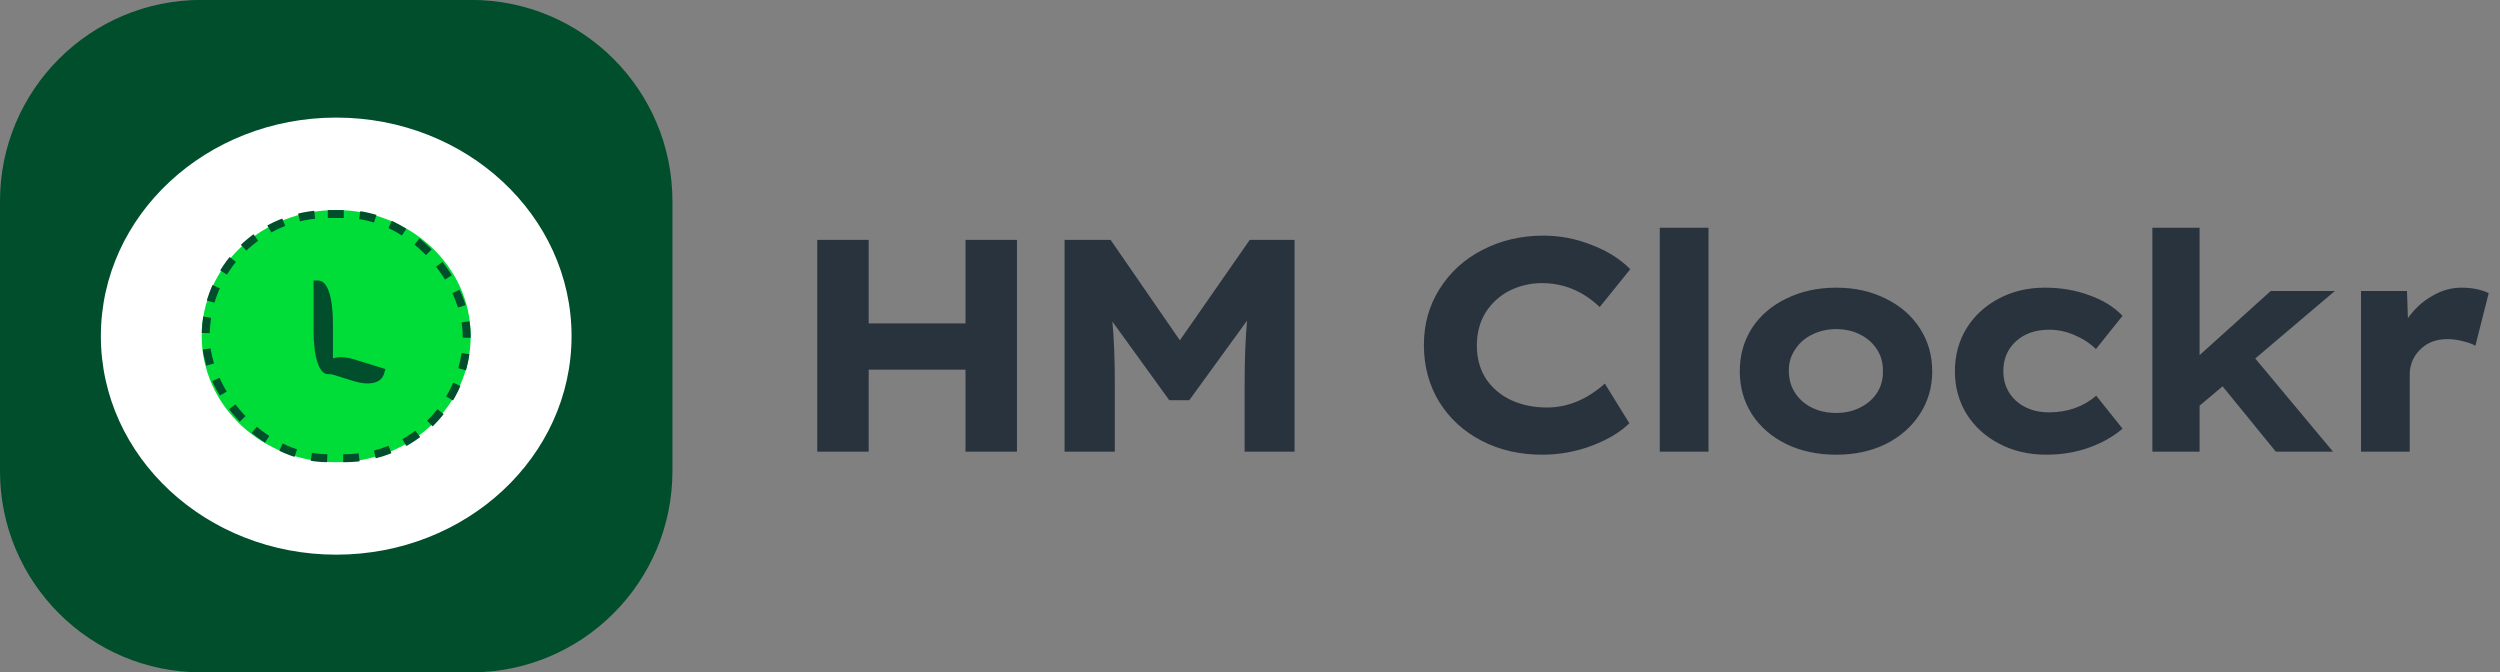 <svg width="119" height="32" viewBox="0 0 119 32" fill="none" xmlns="http://www.w3.org/2000/svg">
<rect x="0" y="0" width="119" height="32" fill="#808080" stroke="none"/>
<g clip-path="url(#clip0_321_28302)">
<path d="M22.427 -0.004H9.581C4.29 -0.004 0 4.286 0 9.577V22.423C0 27.715 4.29 32.004 9.581 32.004H22.427C27.719 32.004 32.008 27.715 32.008 22.423V9.577C32.008 4.286 27.719 -0.004 22.427 -0.004Z" fill="#004E2B"/>
<path d="M16.004 26.402C22.191 26.402 27.206 21.745 27.206 16C27.206 10.255 22.191 5.597 16.004 5.597C9.816 5.597 4.801 10.255 4.801 16C4.801 21.745 9.816 26.402 16.004 26.402Z" fill="white"/>
<path d="M16.003 22.001C19.539 22.001 22.405 19.314 22.405 16C22.405 12.685 19.539 9.998 16.003 9.998C12.468 9.998 9.602 12.685 9.602 16C9.602 19.314 12.468 22.001 16.003 22.001Z" fill="#00DD39"/>
<rect x="9.792" y="10.188" width="12.423" height="11.623" rx="5.811" stroke="#004E2B" stroke-width="0.38" stroke-dasharray="0.76 0.76"/>
<path d="M14.926 13.355H15.156C15.587 13.355 15.848 14.135 15.848 15.412V17.813H15.617C15.193 17.813 14.926 17.008 14.926 15.755V13.355Z" fill="#004E2B"/>
<path d="M15.387 17.689L15.461 17.451C15.6 17.007 16.15 16.883 16.914 17.121L18.349 17.569L18.275 17.807C18.138 18.245 17.57 18.371 16.822 18.137L15.387 17.689Z" fill="#004E2B"/>
</g>
<path d="M45.959 17.597H41.349V21.5H38.901V11.417H41.349V15.393H45.959V11.417H48.407V21.5H45.959V17.597ZM50.674 11.417H52.864L56.162 16.199L59.489 11.417H61.621V21.5H59.244V18.302C59.244 17.112 59.283 16.099 59.36 15.263L56.608 19.051H55.658L52.95 15.306C53.027 16.103 53.065 17.102 53.065 18.302V21.5H50.674V11.417ZM73.409 21.644C72.343 21.644 71.383 21.423 70.528 20.982C69.674 20.54 69.001 19.925 68.512 19.138C68.022 18.341 67.777 17.433 67.777 16.416C67.777 15.426 68.027 14.538 68.526 13.751C69.025 12.954 69.707 12.335 70.571 11.893C71.445 11.441 72.41 11.216 73.466 11.216C74.263 11.216 75.032 11.365 75.771 11.662C76.52 11.95 77.13 12.335 77.6 12.815L76.146 14.615C75.349 13.856 74.432 13.477 73.394 13.477C72.847 13.477 72.334 13.597 71.853 13.837C71.383 14.077 71.004 14.423 70.715 14.874C70.437 15.326 70.298 15.849 70.298 16.444C70.298 17.049 70.442 17.577 70.73 18.029C71.028 18.47 71.431 18.811 71.94 19.051C72.449 19.282 73.015 19.397 73.639 19.397C74.619 19.397 75.536 19.018 76.391 18.259L77.557 20.146C77.144 20.559 76.554 20.914 75.785 21.212C75.017 21.5 74.225 21.644 73.409 21.644ZM79.005 10.841H81.324V21.5H79.005V10.841ZM87.408 21.644C86.524 21.644 85.732 21.476 85.031 21.14C84.33 20.794 83.783 20.319 83.389 19.714C83.005 19.109 82.813 18.427 82.813 17.669C82.813 16.91 83.005 16.228 83.389 15.623C83.783 15.018 84.33 14.548 85.031 14.212C85.732 13.866 86.524 13.693 87.408 13.693C88.282 13.693 89.064 13.866 89.756 14.212C90.447 14.548 90.99 15.018 91.383 15.623C91.777 16.228 91.974 16.91 91.974 17.669C91.974 18.427 91.777 19.109 91.383 19.714C90.99 20.319 90.447 20.794 89.756 21.14C89.064 21.476 88.282 21.644 87.408 21.644ZM87.408 19.656C87.83 19.656 88.21 19.57 88.546 19.397C88.891 19.224 89.16 18.989 89.352 18.691C89.544 18.384 89.636 18.043 89.626 17.669C89.636 17.285 89.544 16.944 89.352 16.646C89.16 16.339 88.891 16.099 88.546 15.926C88.21 15.753 87.83 15.666 87.408 15.666C86.985 15.666 86.601 15.753 86.256 15.926C85.919 16.089 85.651 16.324 85.449 16.632C85.247 16.929 85.147 17.265 85.147 17.64C85.147 18.226 85.358 18.71 85.78 19.095C86.212 19.469 86.755 19.656 87.408 19.656ZM97.403 21.644C96.577 21.644 95.833 21.471 95.171 21.125C94.508 20.78 93.989 20.309 93.615 19.714C93.24 19.109 93.053 18.427 93.053 17.669C93.053 16.92 93.236 16.243 93.6 15.638C93.975 15.033 94.489 14.557 95.142 14.212C95.795 13.866 96.525 13.693 97.331 13.693C98.099 13.693 98.805 13.813 99.448 14.053C100.101 14.284 100.63 14.61 101.033 15.033L99.765 16.617C99.496 16.348 99.16 16.127 98.757 15.955C98.363 15.782 97.955 15.695 97.533 15.695C96.88 15.695 96.352 15.883 95.948 16.257C95.555 16.622 95.358 17.093 95.358 17.669C95.358 18.235 95.559 18.706 95.963 19.08C96.376 19.445 96.899 19.628 97.533 19.628C98.416 19.628 99.165 19.363 99.78 18.835L101.033 20.405C100.582 20.789 100.044 21.092 99.42 21.313C98.796 21.534 98.123 21.644 97.403 21.644ZM102.453 10.841H104.7V16.905L108.085 13.852H111.139L107.35 17.064L111.052 21.5H108.33L105.795 18.389L104.7 19.311V21.5H102.453V10.841ZM112.384 13.852H114.573L114.616 15.148C114.924 14.706 115.303 14.356 115.754 14.097C116.206 13.828 116.676 13.693 117.166 13.693C117.665 13.693 118.097 13.78 118.462 13.953L117.828 16.459C117.684 16.372 117.488 16.3 117.238 16.243C116.988 16.175 116.743 16.142 116.503 16.142C115.956 16.142 115.519 16.31 115.193 16.646C114.866 16.972 114.703 17.371 114.703 17.841V21.5H112.384V13.852Z" fill="#29333D"/>
<defs>
<clipPath id="clip0_321_28302">
<rect width="32.008" height="32.008" fill="white" transform="translate(0 -0.004)"/>
</clipPath>
</defs>
</svg>
